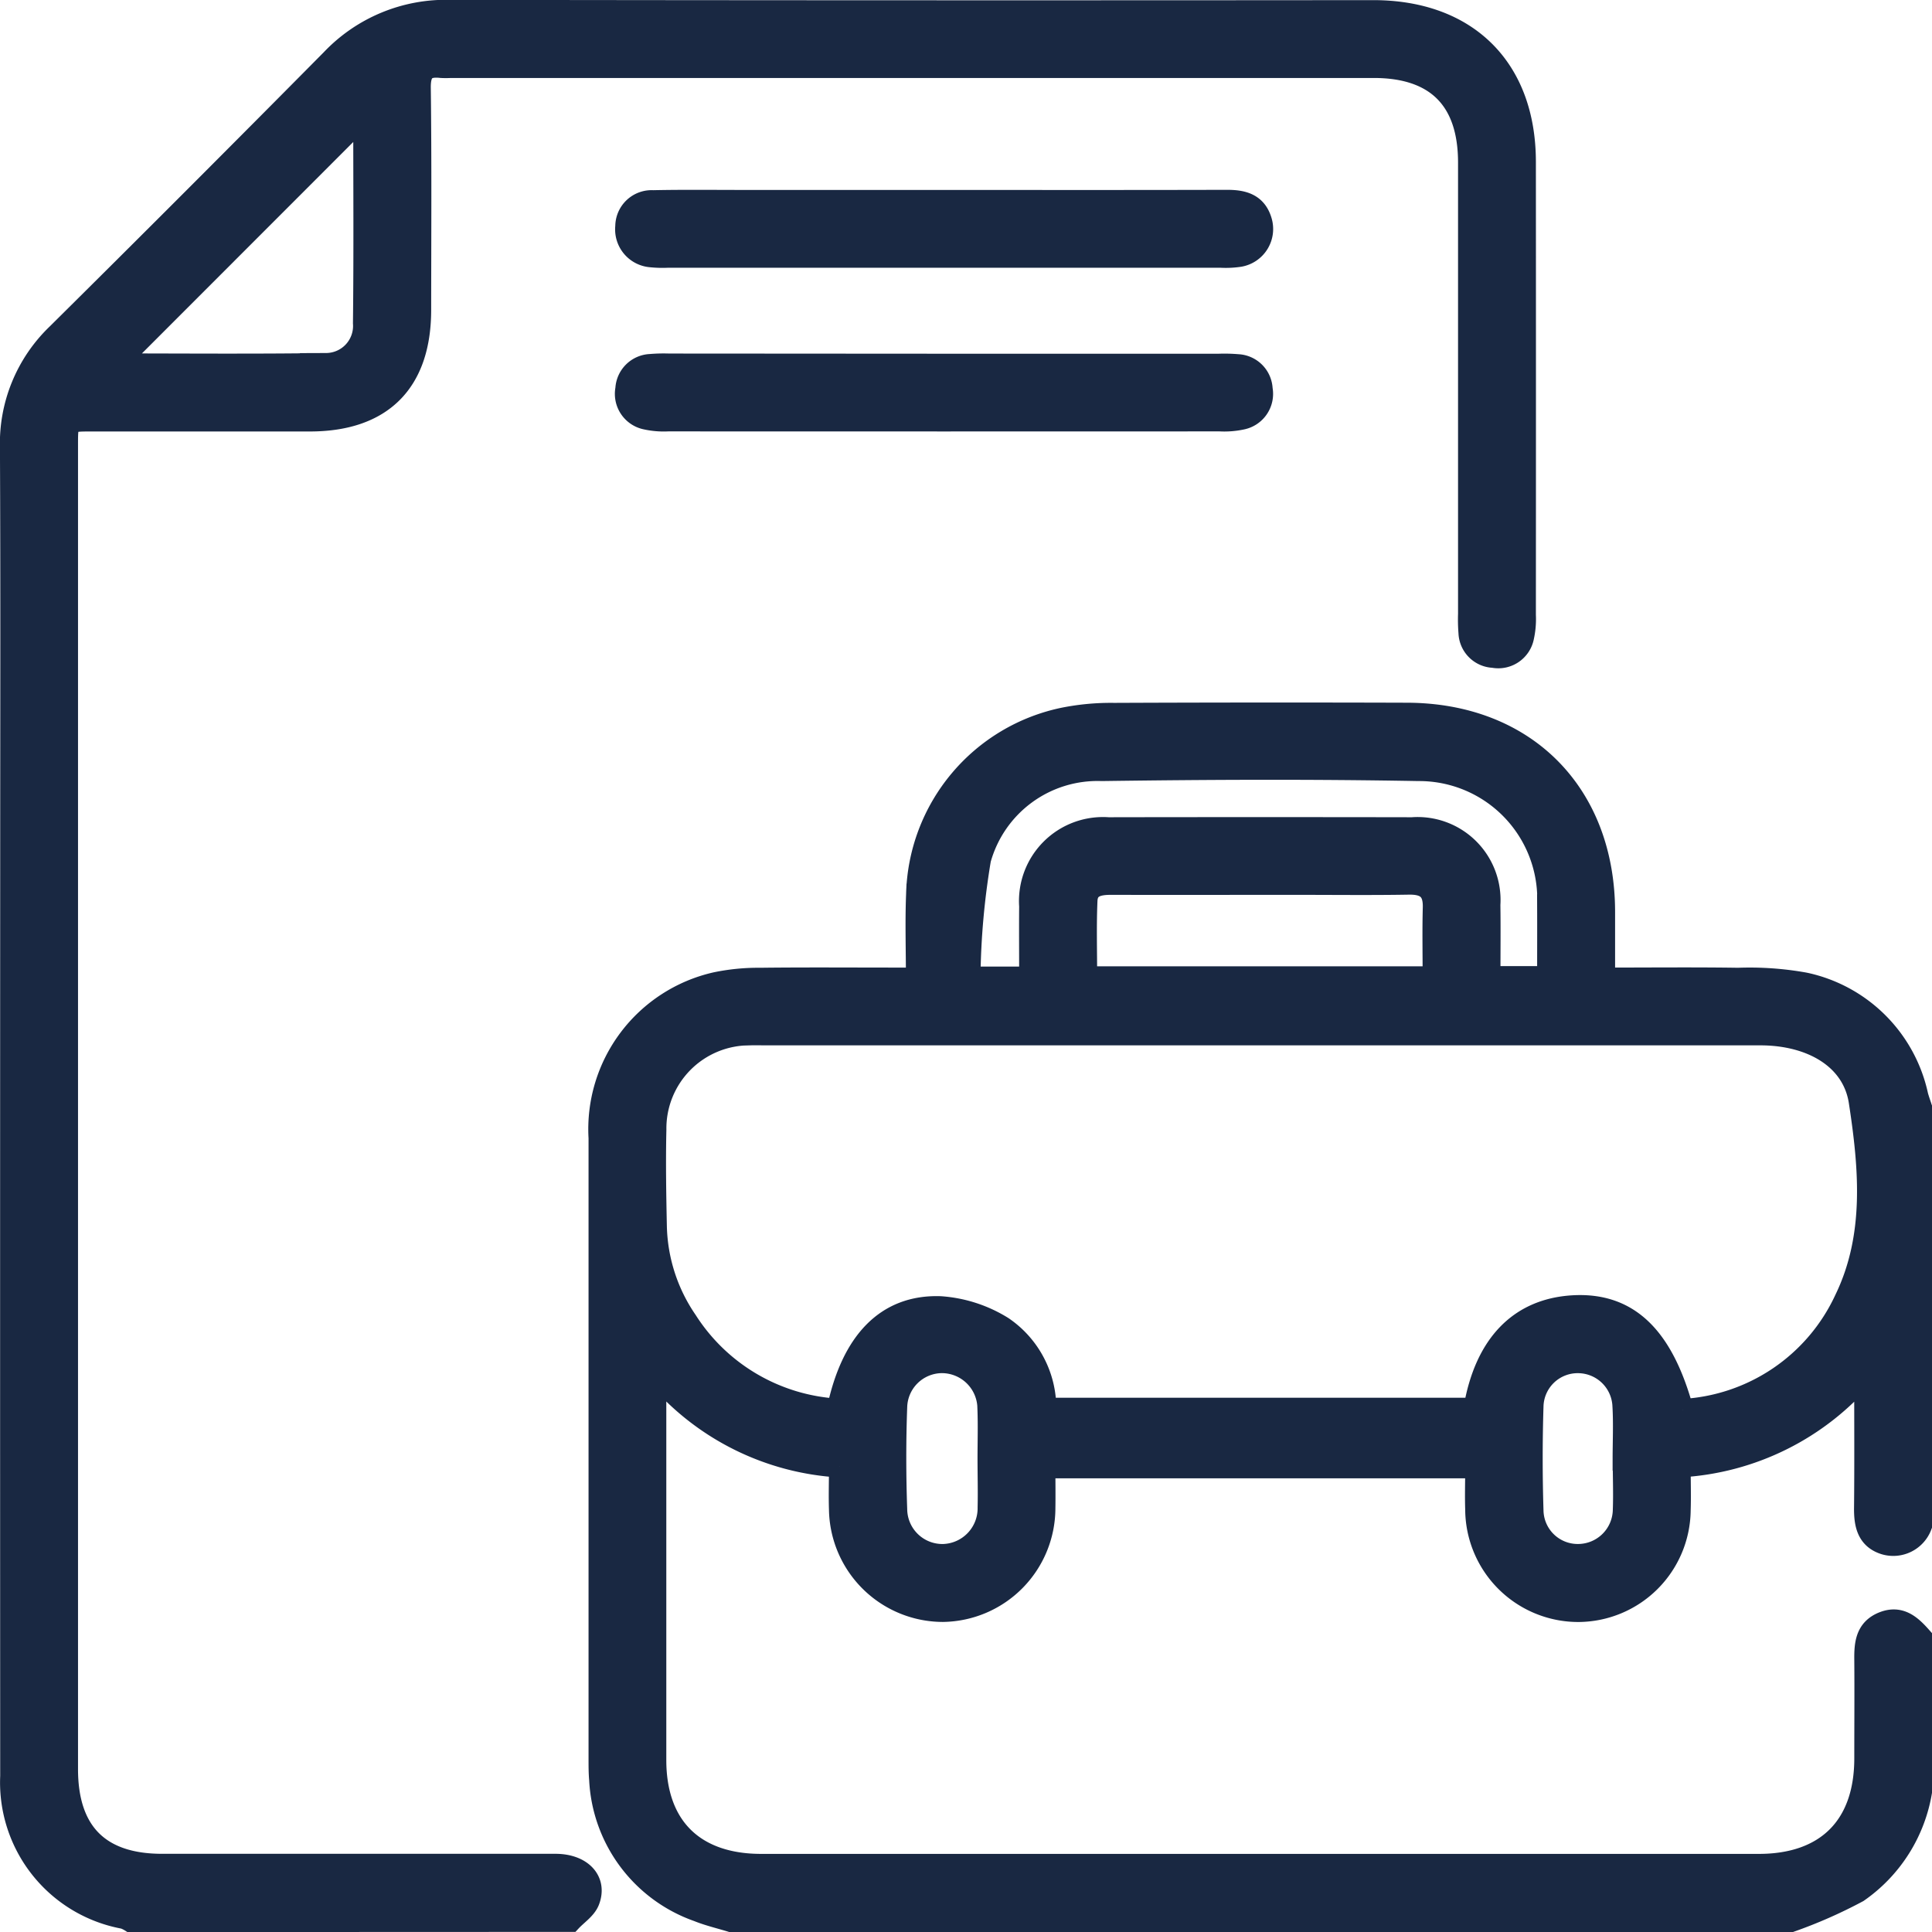 <svg xmlns="http://www.w3.org/2000/svg" width="88.33" height="88.333" viewBox="0 0 88.33 88.333">
  <g id="Group_447" data-name="Group 447" transform="translate(773.292 -336.182)">
    <path id="Path_3786" data-name="Path 3786" d="M-594.311,514.786a1.357,1.357,0,0,1-1.674.823c-.786-.253-.9-.916-.891-1.653.02-1.956.007-3.912.007-6.1a11.936,11.936,0,0,1-8.476,4.223c0,.7.021,1.351,0,2a4.66,4.66,0,0,1-4.63,4.612,4.672,4.672,0,0,1-4.679-4.652c-.021-.62,0-1.24,0-1.917H-634.39c0,.633.01,1.25,0,1.866a4.708,4.708,0,0,1-4.643,4.7,4.718,4.718,0,0,1-4.709-4.643c-.021-.622,0-1.245,0-1.961a11.861,11.861,0,0,1-8.374-4.173c-.03.437-.063.7-.063.964q0,8.314,0,16.628c0,3.051,1.763,4.789,4.836,4.79q22.806,0,45.612,0c3.1,0,4.863-1.764,4.866-4.856,0-1.506.012-3.013,0-4.52-.008-.716.042-1.387.823-1.7s1.276.16,1.74.684V526.9a6.967,6.967,0,0,1-2.905,4.62,21.9,21.9,0,0,1-3.064,1.351h-48.435c-.51-.157-1.035-.278-1.527-.477a6.707,6.707,0,0,1-4.473-5.991c-.028-.311-.028-.625-.028-.937q0-14.2,0-28.4a6.852,6.852,0,0,1,5.314-7.086,9.448,9.448,0,0,1,2.029-.2c2.046-.025,4.093-.009,6.139-.009h1.028c0-1.348-.042-2.594.008-3.836a8.42,8.42,0,0,1,6.725-8.058,10.981,10.981,0,0,1,2.285-.208q6.693-.028,13.386-.007c5.406.013,9.014,3.647,9.019,9.062,0,.987,0,1.974,0,3.047,2.1,0,4.113-.021,6.123.009a14.179,14.179,0,0,1,3.048.215,6.69,6.69,0,0,1,5.146,5.13c.051.189.119.373.18.56Zm-10.905-5.293a8.721,8.721,0,0,0,7.442-5.053c1.4-2.893,1.119-6.011.657-9.033-.3-1.99-2.208-3.079-4.54-3.08q-22.717,0-45.434,0c-.256,0-.512-.008-.767,0a4.3,4.3,0,0,0-4.317,4.353c-.034,1.477-.009,2.955.022,4.433a7.963,7.963,0,0,0,1.4,4.318,8.8,8.8,0,0,0,6.912,4.047c.653-3.1,2.231-4.763,4.685-4.683a6.168,6.168,0,0,1,2.847.92,4.478,4.478,0,0,1,1.96,3.723h19.617c.5-2.927,2.066-4.537,4.5-4.684C-607.737,504.607-606.148,506.1-605.216,509.493Zm-8.826-19.789h2.677c0-1.138.005-2.213,0-3.288a5.9,5.9,0,0,0-5.92-6.172c-4.826-.088-9.656-.067-14.483,0a5.574,5.574,0,0,0-5.567,4.081,34.708,34.708,0,0,0-.48,5.4h2.768c0-1.12-.009-2.192,0-3.264a3.341,3.341,0,0,1,3.578-3.563q6.944-.012,13.888,0a3.291,3.291,0,0,1,3.536,3.5C-614.029,487.465-614.042,488.54-614.042,489.7Zm-18.438.008H-616.6c0-1.1-.021-2.141.007-3.183.022-.815-.353-1.105-1.139-1.092-1.7.029-3.406.009-5.109.009-2.839,0-5.677.006-8.516,0-.57,0-1.082.106-1.109.764C-632.516,487.359-632.481,488.517-632.481,489.713Zm-4.47,22.028c0-.767.024-1.534-.005-2.3a2.129,2.129,0,0,0-2.11-2.127,2.1,2.1,0,0,0-2.1,2.045c-.057,1.56-.055,3.124,0,4.684a2.109,2.109,0,0,0,2.151,2.083,2.133,2.133,0,0,0,2.068-2.17C-636.929,513.218-636.949,512.479-636.95,511.741Zm29.042.028h-.006c0-.823.039-1.647-.009-2.467a2.081,2.081,0,0,0-2.051-1.986,2.062,2.062,0,0,0-2.1,2.017q-.074,2.38,0,4.764a2.064,2.064,0,0,0,2.1,2.028,2.093,2.093,0,0,0,2.069-2.06C-607.877,513.3-607.909,512.534-607.909,511.768Z" transform="translate(-91.15 -108.852)" fill="#192842" stroke="#192842" stroke-width="1"/>
    <path id="Path_3787" data-name="Path 3787" d="M-767.323,424.015a1.462,1.462,0,0,0-.3-.144,6.3,6.3,0,0,1-5.16-6.483q-.008-20.768,0-41.535c0-6.4.019-12.793-.011-19.19a6.911,6.911,0,0,1,2.127-5.2q6.3-6.243,12.539-12.547a7.194,7.194,0,0,1,5.41-2.24q21.105.032,42.21.012c4.29,0,6.933,2.624,6.936,6.89q.006,10.362,0,20.725a3.8,3.8,0,0,1-.086,1.012,1.156,1.156,0,0,1-1.354.9,1.147,1.147,0,0,1-1.1-1.108,7.531,7.531,0,0,1-.019-.852q0-10.32,0-20.64c0-2.88-1.484-4.368-4.353-4.368h-42.21a3.907,3.907,0,0,1-.426,0c-.719-.08-.986.181-.976.953.042,3.383.02,6.766.017,10.149,0,3.3-1.756,5.058-5.044,5.06H-769.1c-1.12,0-1.125,0-1.125,1.1q0,9.723,0,19.446,0,20.554,0,41.109c0,2.89,1.468,4.372,4.337,4.373q9,0,17.992,0c1.182,0,1.878.731,1.518,1.653-.14.358-.541.614-.823.917Zm10.681-82.548-11.367,11.373c3.113,0,6.37.03,9.627-.018a1.738,1.738,0,0,0,1.727-1.864C-756.618,347.754-756.642,344.55-756.642,341.467Z" transform="translate(0 0)" fill="#192842" stroke="#192842" stroke-width="1"/>
    <path id="Path_3788" data-name="Path 3788" d="M-634.764,407.657h12.527a7.148,7.148,0,0,1,.851.021,1.151,1.151,0,0,1,1.1,1.1,1.159,1.159,0,0,1-.906,1.35,3.808,3.808,0,0,1-1.011.08q-12.612.006-25.224,0a3.786,3.786,0,0,1-1.011-.083,1.156,1.156,0,0,1-.9-1.355,1.155,1.155,0,0,1,1.107-1.1,7.062,7.062,0,0,1,.851-.021Z" transform="translate(-95.321 -54.803)" fill="#192842" stroke="#192842" stroke-width="1"/>
    <path id="Path_3789" data-name="Path 3789" d="M-634.821,374.78c4.318,0,8.635.006,12.953-.006.715,0,1.309.15,1.542.909a1.249,1.249,0,0,1-.976,1.613,4.2,4.2,0,0,1-.848.041q-12.655,0-25.31,0a5.131,5.131,0,0,1-.766-.023,1.237,1.237,0,0,1-1.118-1.365,1.161,1.161,0,0,1,1.228-1.158c1.363-.029,2.727-.012,4.09-.012Z" transform="translate(-95.318 -29.413)" fill="#192842" stroke="#192842" stroke-width="1"/>
  </g>
</svg>
